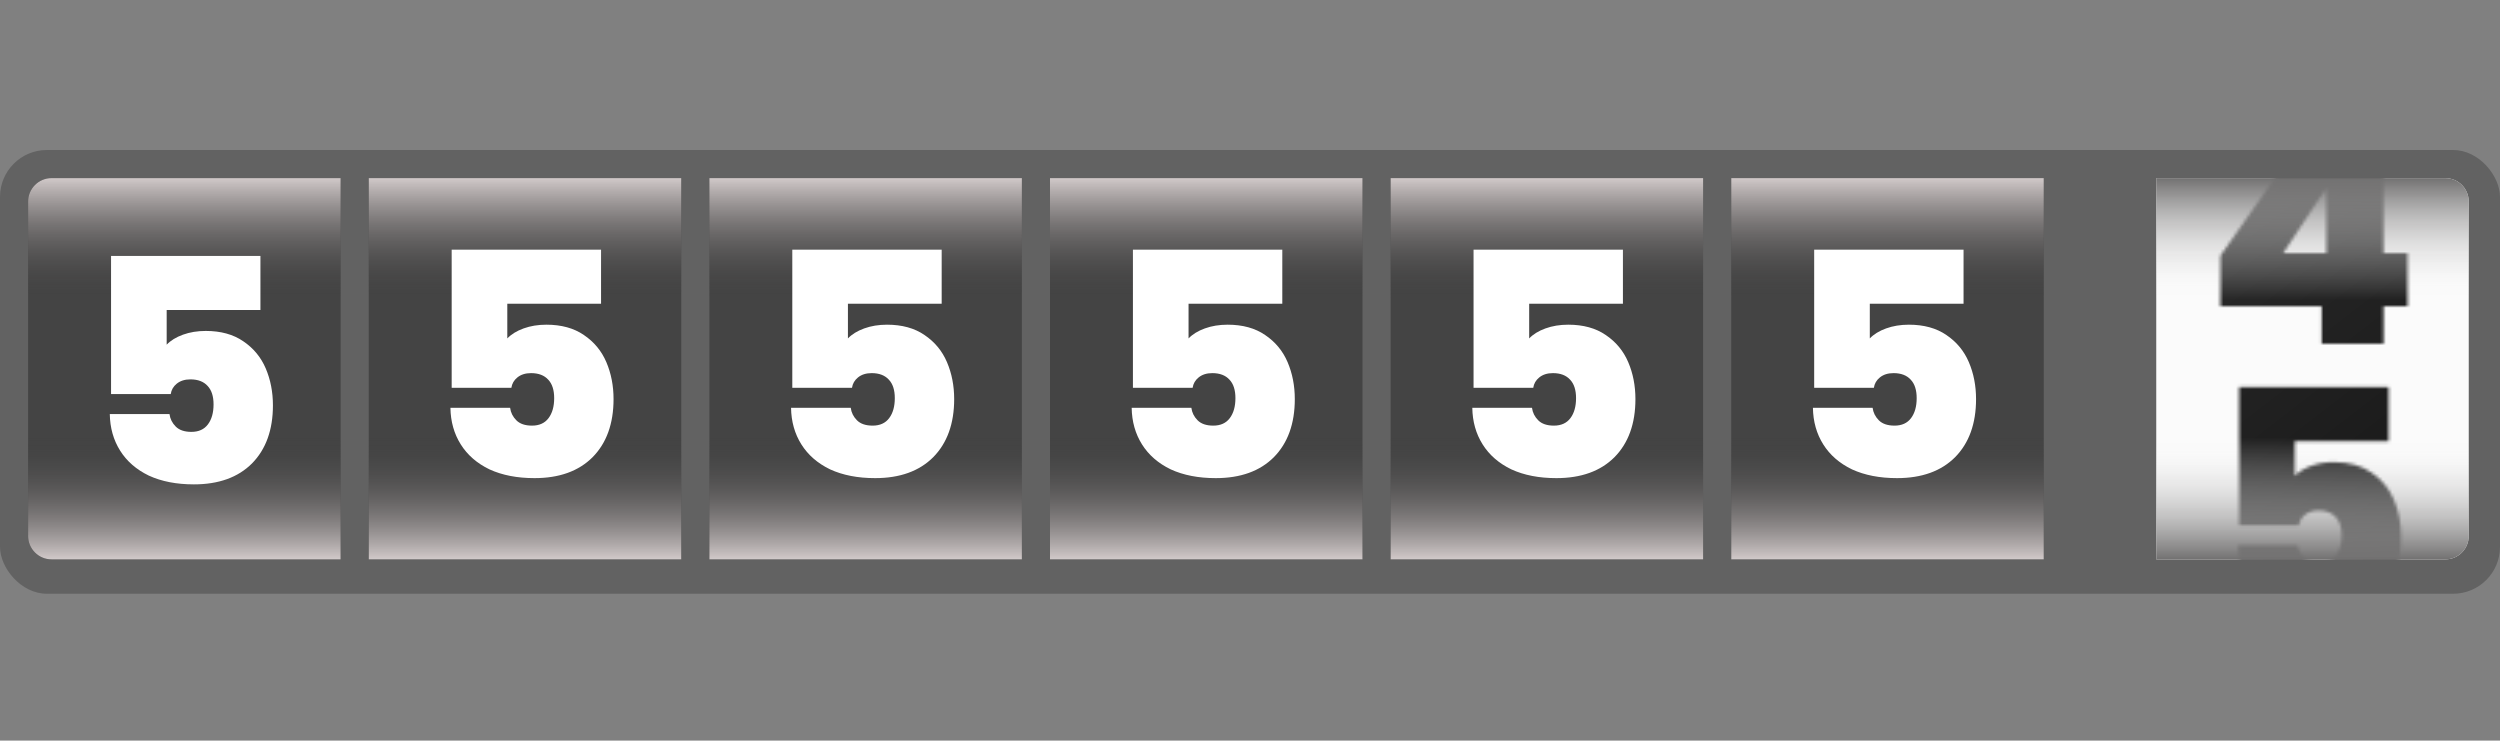 <svg width="800" height="237" viewBox="0 0 800 237" fill="none" xmlns="http://www.w3.org/2000/svg">
<rect x="0" y="0" width="800" height="237" fill="#808080" stroke="none"/>
<rect y="48" width="800" height="142" rx="15" fill="#626262"/>
<path d="M690 57H782.5C786.642 57 790 60.358 790 64.5V171.5C790 175.642 786.642 179 782.5 179H690V57Z" fill="#FBFBFB"/>
<mask id="mask0_3904_34336" style="mask-type:alpha" maskUnits="userSpaceOnUse" x="710" y="38" width="61" height="159">
<path d="M710.53 98V81.8L741.23 38H762.73V81H770.43V98H762.73V110H742.93V98H710.53ZM744.43 60.1L730.63 81H744.43V60.1Z" fill="url(#paint0_linear_3904_34336)"/>
<path d="M764.336 141.2H734.336V152.3C735.603 150.967 737.336 149.9 739.536 149.1C741.736 148.3 744.17 147.9 746.836 147.9C751.636 147.9 755.636 149 758.836 151.2C762.103 153.4 764.503 156.3 766.036 159.9C767.57 163.5 768.336 167.433 768.336 171.7C768.336 179.567 766.103 185.767 761.636 190.3C757.17 194.767 750.97 197 743.036 197C737.503 197 732.703 196.067 728.636 194.2C724.636 192.267 721.57 189.6 719.436 186.2C717.303 182.8 716.203 178.9 716.136 174.5H735.236C735.436 176.033 736.103 177.367 737.236 178.5C738.37 179.633 740.036 180.2 742.236 180.2C744.57 180.2 746.336 179.4 747.536 177.8C748.736 176.2 749.336 174.067 749.336 171.4C749.336 168.8 748.703 166.833 747.436 165.5C746.17 164.1 744.336 163.4 741.936 163.4C740.136 163.4 738.67 163.867 737.536 164.8C736.47 165.667 735.836 166.767 735.636 168.1H716.536V123.9H764.336V141.2Z" fill="url(#paint1_linear_3904_34336)"/>
</mask>
<g mask="url(#mask0_3904_34336)">
<path d="M690 57H782.5C786.642 57 790 60.358 790 64.5V171.5C790 175.642 786.642 179 782.5 179H690V57Z" fill="url(#paint2_linear_3904_34336)"/>
</g>
<path d="M790 171.5C790 175.642 786.642 179 782.5 179H690V140H790V171.5Z" fill="url(#paint3_linear_3904_34336)"/>
<path d="M690 57H782.5C786.642 57 790 60.358 790 64.5V96H690V57Z" fill="url(#paint4_linear_3904_34336)"/>
<path d="M9 64.5C9 60.358 12.358 57 16.5 57H109V179H16.5C12.358 179 9 175.642 9 171.5V64.5Z" fill="#444444"/>
<path d="M9 64.5C9 60.358 12.358 57 16.5 57H109V96H9V64.5Z" fill="url(#paint5_linear_3904_34336)"/>
<path d="M109 179H16.5C12.358 179 9 175.642 9 171.5V140H109V179Z" fill="url(#paint6_linear_3904_34336)"/>
<path d="M83.336 99.2H53.336V110.3C54.603 108.967 56.336 107.9 58.536 107.1C60.736 106.3 63.17 105.9 65.836 105.9C70.636 105.9 74.636 107 77.836 109.2C81.103 111.4 83.503 114.3 85.036 117.9C86.57 121.5 87.336 125.433 87.336 129.7C87.336 137.567 85.103 143.767 80.636 148.3C76.17 152.767 69.97 155 62.036 155C56.503 155 51.703 154.067 47.636 152.2C43.636 150.267 40.57 147.6 38.436 144.2C36.303 140.8 35.203 136.9 35.136 132.5H54.236C54.436 134.033 55.103 135.367 56.236 136.5C57.37 137.633 59.036 138.2 61.236 138.2C63.57 138.2 65.336 137.4 66.536 135.8C67.736 134.2 68.336 132.067 68.336 129.4C68.336 126.8 67.703 124.833 66.436 123.5C65.17 122.1 63.336 121.4 60.936 121.4C59.136 121.4 57.67 121.867 56.536 122.8C55.47 123.667 54.836 124.767 54.636 126.1H35.536V81.9H83.336V99.2Z" fill="white"/>

<rect x="118" y="57" width="100" height="122" fill="#444444"/>
<rect x="118" y="57" width="100" height="39" fill="url(#paint7_linear_3904_34336)"/>
<rect x="218" y="179" width="100" height="39" transform="rotate(-180 218 179)" fill="url(#paint8_linear_3904_34336)"/>
<path d="M192.336 97.2H162.336V108.3C163.603 106.967 165.336 105.9 167.536 105.1C169.736 104.3 172.17 103.9 174.836 103.9C179.636 103.9 183.636 105 186.836 107.2C190.103 109.4 192.503 112.3 194.036 115.9C195.57 119.5 196.336 123.433 196.336 127.7C196.336 135.567 194.103 141.767 189.636 146.3C185.17 150.767 178.97 153 171.036 153C165.503 153 160.703 152.067 156.636 150.2C152.636 148.267 149.57 145.6 147.436 142.2C145.303 138.8 144.203 134.9 144.136 130.5H163.236C163.436 132.033 164.103 133.367 165.236 134.5C166.37 135.633 168.036 136.2 170.236 136.2C172.57 136.2 174.336 135.4 175.536 133.8C176.736 132.2 177.336 130.067 177.336 127.4C177.336 124.8 176.703 122.833 175.436 121.5C174.17 120.1 172.336 119.4 169.936 119.4C168.136 119.4 166.67 119.867 165.536 120.8C164.47 121.667 163.836 122.767 163.636 124.1H144.536V79.9H192.336V97.2Z" fill="white"/>

<rect x="227" y="57" width="100" height="122" fill="#444444"/>
<rect x="227" y="57" width="100" height="39" fill="url(#paint9_linear_3904_34336)"/>
<rect x="327" y="179" width="100" height="39" transform="rotate(-180 327 179)" fill="url(#paint10_linear_3904_34336)"/>
<path d="M301.336 97.2H271.336V108.3C272.603 106.967 274.336 105.9 276.536 105.1C278.736 104.3 281.17 103.9 283.836 103.9C288.636 103.9 292.636 105 295.836 107.2C299.103 109.4 301.503 112.3 303.036 115.9C304.57 119.5 305.336 123.433 305.336 127.7C305.336 135.567 303.103 141.767 298.636 146.3C294.17 150.767 287.97 153 280.036 153C274.503 153 269.703 152.067 265.636 150.2C261.636 148.267 258.57 145.6 256.436 142.2C254.303 138.8 253.203 134.9 253.136 130.5H272.236C272.436 132.033 273.103 133.367 274.236 134.5C275.37 135.633 277.036 136.2 279.236 136.2C281.57 136.2 283.336 135.4 284.536 133.8C285.736 132.2 286.336 130.067 286.336 127.4C286.336 124.8 285.703 122.833 284.436 121.5C283.17 120.1 281.336 119.4 278.936 119.4C277.136 119.4 275.67 119.867 274.536 120.8C273.47 121.667 272.836 122.767 272.636 124.1H253.536V79.9H301.336V97.2Z" fill="white"/>

<rect x="336" y="57" width="100" height="122" fill="#444444"/>
<rect x="336" y="57" width="100" height="39" fill="url(#paint11_linear_3904_34336)"/>
<rect x="436" y="179" width="100" height="39" transform="rotate(-180 436 179)" fill="url(#paint12_linear_3904_34336)"/>
<path d="M410.336 97.2H380.336V108.3C381.603 106.967 383.336 105.9 385.536 105.1C387.736 104.3 390.17 103.9 392.836 103.9C397.636 103.9 401.636 105 404.836 107.2C408.103 109.4 410.503 112.3 412.036 115.9C413.57 119.5 414.336 123.433 414.336 127.7C414.336 135.567 412.103 141.767 407.636 146.3C403.17 150.767 396.97 153 389.036 153C383.503 153 378.703 152.067 374.636 150.2C370.636 148.267 367.57 145.6 365.436 142.2C363.303 138.8 362.203 134.9 362.136 130.5H381.236C381.436 132.033 382.103 133.367 383.236 134.5C384.37 135.633 386.036 136.2 388.236 136.2C390.57 136.2 392.336 135.4 393.536 133.8C394.736 132.2 395.336 130.067 395.336 127.4C395.336 124.8 394.703 122.833 393.436 121.5C392.17 120.1 390.336 119.4 387.936 119.4C386.136 119.4 384.67 119.867 383.536 120.8C382.47 121.667 381.836 122.767 381.636 124.1H362.536V79.9H410.336V97.2Z" fill="white"/>

<rect x="445" y="57" width="100" height="122" fill="#444444"/>
<rect x="445" y="57" width="100" height="39" fill="url(#paint13_linear_3904_34336)"/>
<rect x="545" y="179" width="100" height="39" transform="rotate(-180 545 179)" fill="url(#paint14_linear_3904_34336)"/>
<path d="M519.336 97.2H489.336V108.3C490.603 106.967 492.336 105.9 494.536 105.1C496.736 104.3 499.17 103.9 501.836 103.9C506.636 103.9 510.636 105 513.836 107.2C517.103 109.4 519.503 112.3 521.036 115.9C522.57 119.5 523.336 123.433 523.336 127.7C523.336 135.567 521.103 141.767 516.636 146.3C512.17 150.767 505.97 153 498.036 153C492.503 153 487.703 152.067 483.636 150.2C479.636 148.267 476.57 145.6 474.436 142.2C472.303 138.8 471.203 134.9 471.136 130.5H490.236C490.436 132.033 491.103 133.367 492.236 134.5C493.37 135.633 495.036 136.2 497.236 136.2C499.57 136.2 501.336 135.4 502.536 133.8C503.736 132.2 504.336 130.067 504.336 127.4C504.336 124.8 503.703 122.833 502.436 121.5C501.17 120.1 499.336 119.4 496.936 119.4C495.136 119.4 493.67 119.867 492.536 120.8C491.47 121.667 490.836 122.767 490.636 124.1H471.536V79.9H519.336V97.2Z" fill="white"/>

<rect x="554" y="57" width="100" height="122" fill="#444444"/>
<rect x="554" y="57" width="100" height="39" fill="url(#paint15_linear_3904_34336)"/>
<rect x="654" y="179" width="100" height="39" transform="rotate(-180 654 179)" fill="url(#paint16_linear_3904_34336)"/>
<path d="M628.336 97.2H598.336V108.3C599.603 106.967 601.336 105.9 603.536 105.1C605.736 104.3 608.17 103.9 610.836 103.9C615.636 103.9 619.636 105 622.836 107.2C626.103 109.4 628.503 112.3 630.036 115.9C631.57 119.5 632.336 123.433 632.336 127.7C632.336 135.567 630.103 141.767 625.636 146.3C621.17 150.767 614.97 153 607.036 153C601.503 153 596.703 152.067 592.636 150.2C588.636 148.267 585.57 145.6 583.436 142.2C581.303 138.8 580.203 134.9 580.136 130.5H599.236C599.436 132.033 600.103 133.367 601.236 134.5C602.37 135.633 604.036 136.2 606.236 136.2C608.57 136.2 610.336 135.4 611.536 133.8C612.736 132.2 613.336 130.067 613.336 127.4C613.336 124.8 612.703 122.833 611.436 121.5C610.17 120.1 608.336 119.4 605.936 119.4C604.136 119.4 602.67 119.867 601.536 120.8C600.47 121.667 599.836 122.767 599.636 124.1H580.536V79.9H628.336V97.2Z" fill="white"/>

<defs>
<linearGradient id="paint0_linear_3904_34336" x1="680.489" y1="-12.255" x2="786.208" y2="125.049" gradientUnits="userSpaceOnUse">
<stop stop-color="#2F2F2F"/>
<stop offset="0.974" stop-color="#151515"/>
</linearGradient>
<linearGradient id="paint1_linear_3904_34336" x1="680.489" y1="113.75" x2="775.125" y2="247.633" gradientUnits="userSpaceOnUse">
<stop stop-color="#2F2F2F"/>
<stop offset="0.974" stop-color="#151515"/>
</linearGradient>
<linearGradient id="paint2_linear_3904_34336" x1="680.489" y1="44.745" x2="786.208" y2="182.049" gradientUnits="userSpaceOnUse">
<stop stop-color="#2F2F2F"/>
<stop offset="0.974" stop-color="#151515"/>
</linearGradient>
<linearGradient id="paint3_linear_3904_34336" x1="740" y1="179" x2="740" y2="140" gradientUnits="userSpaceOnUse">
<stop stop-color="#727171"/>
<stop offset="1" stop-color="white" stop-opacity="0"/>
</linearGradient>
<linearGradient id="paint4_linear_3904_34336" x1="740" y1="57" x2="740" y2="96" gradientUnits="userSpaceOnUse">
<stop stop-color="#727171"/>
<stop offset="1" stop-color="white" stop-opacity="0"/>
</linearGradient>
<linearGradient id="paint5_linear_3904_34336" x1="59" y1="57" x2="59" y2="96" gradientUnits="userSpaceOnUse">
<stop stop-color="#D1C9C9"/>
<stop offset="1" stop-color="#383838" stop-opacity="0"/>
</linearGradient>
<linearGradient id="paint6_linear_3904_34336" x1="59" y1="179" x2="59" y2="140" gradientUnits="userSpaceOnUse">
<stop stop-color="#D1C9C9"/>
<stop offset="1" stop-color="#383838" stop-opacity="0"/>
</linearGradient>
<linearGradient id="paint7_linear_3904_34336" x1="168" y1="57" x2="168" y2="96" gradientUnits="userSpaceOnUse">
<stop stop-color="#D1C9C9"/>
<stop offset="1" stop-color="#383838" stop-opacity="0"/>
</linearGradient>
<linearGradient id="paint8_linear_3904_34336" x1="268" y1="179" x2="268" y2="218" gradientUnits="userSpaceOnUse">
<stop stop-color="#D1C9C9"/>
<stop offset="1" stop-color="#383838" stop-opacity="0"/>
</linearGradient>
<linearGradient id="paint9_linear_3904_34336" x1="277" y1="57" x2="277" y2="96" gradientUnits="userSpaceOnUse">
<stop stop-color="#D1C9C9"/>
<stop offset="1" stop-color="#383838" stop-opacity="0"/>
</linearGradient>
<linearGradient id="paint10_linear_3904_34336" x1="377" y1="179" x2="377" y2="218" gradientUnits="userSpaceOnUse">
<stop stop-color="#D1C9C9"/>
<stop offset="1" stop-color="#383838" stop-opacity="0"/>
</linearGradient>
<linearGradient id="paint11_linear_3904_34336" x1="386" y1="57" x2="386" y2="96" gradientUnits="userSpaceOnUse">
<stop stop-color="#D1C9C9"/>
<stop offset="1" stop-color="#383838" stop-opacity="0"/>
</linearGradient>
<linearGradient id="paint12_linear_3904_34336" x1="486" y1="179" x2="486" y2="218" gradientUnits="userSpaceOnUse">
<stop stop-color="#D1C9C9"/>
<stop offset="1" stop-color="#383838" stop-opacity="0"/>
</linearGradient>
<linearGradient id="paint13_linear_3904_34336" x1="495" y1="57" x2="495" y2="96" gradientUnits="userSpaceOnUse">
<stop stop-color="#D1C9C9"/>
<stop offset="1" stop-color="#383838" stop-opacity="0"/>
</linearGradient>
<linearGradient id="paint14_linear_3904_34336" x1="595" y1="179" x2="595" y2="218" gradientUnits="userSpaceOnUse">
<stop stop-color="#D1C9C9"/>
<stop offset="1" stop-color="#383838" stop-opacity="0"/>
</linearGradient>
<linearGradient id="paint15_linear_3904_34336" x1="604" y1="57" x2="604" y2="96" gradientUnits="userSpaceOnUse">
<stop stop-color="#D1C9C9"/>
<stop offset="1" stop-color="#383838" stop-opacity="0"/>
</linearGradient>
<linearGradient id="paint16_linear_3904_34336" x1="704" y1="179" x2="704" y2="218" gradientUnits="userSpaceOnUse">
<stop stop-color="#D1C9C9"/>
<stop offset="1" stop-color="#383838" stop-opacity="0"/>
</linearGradient>
</defs>
</svg>
